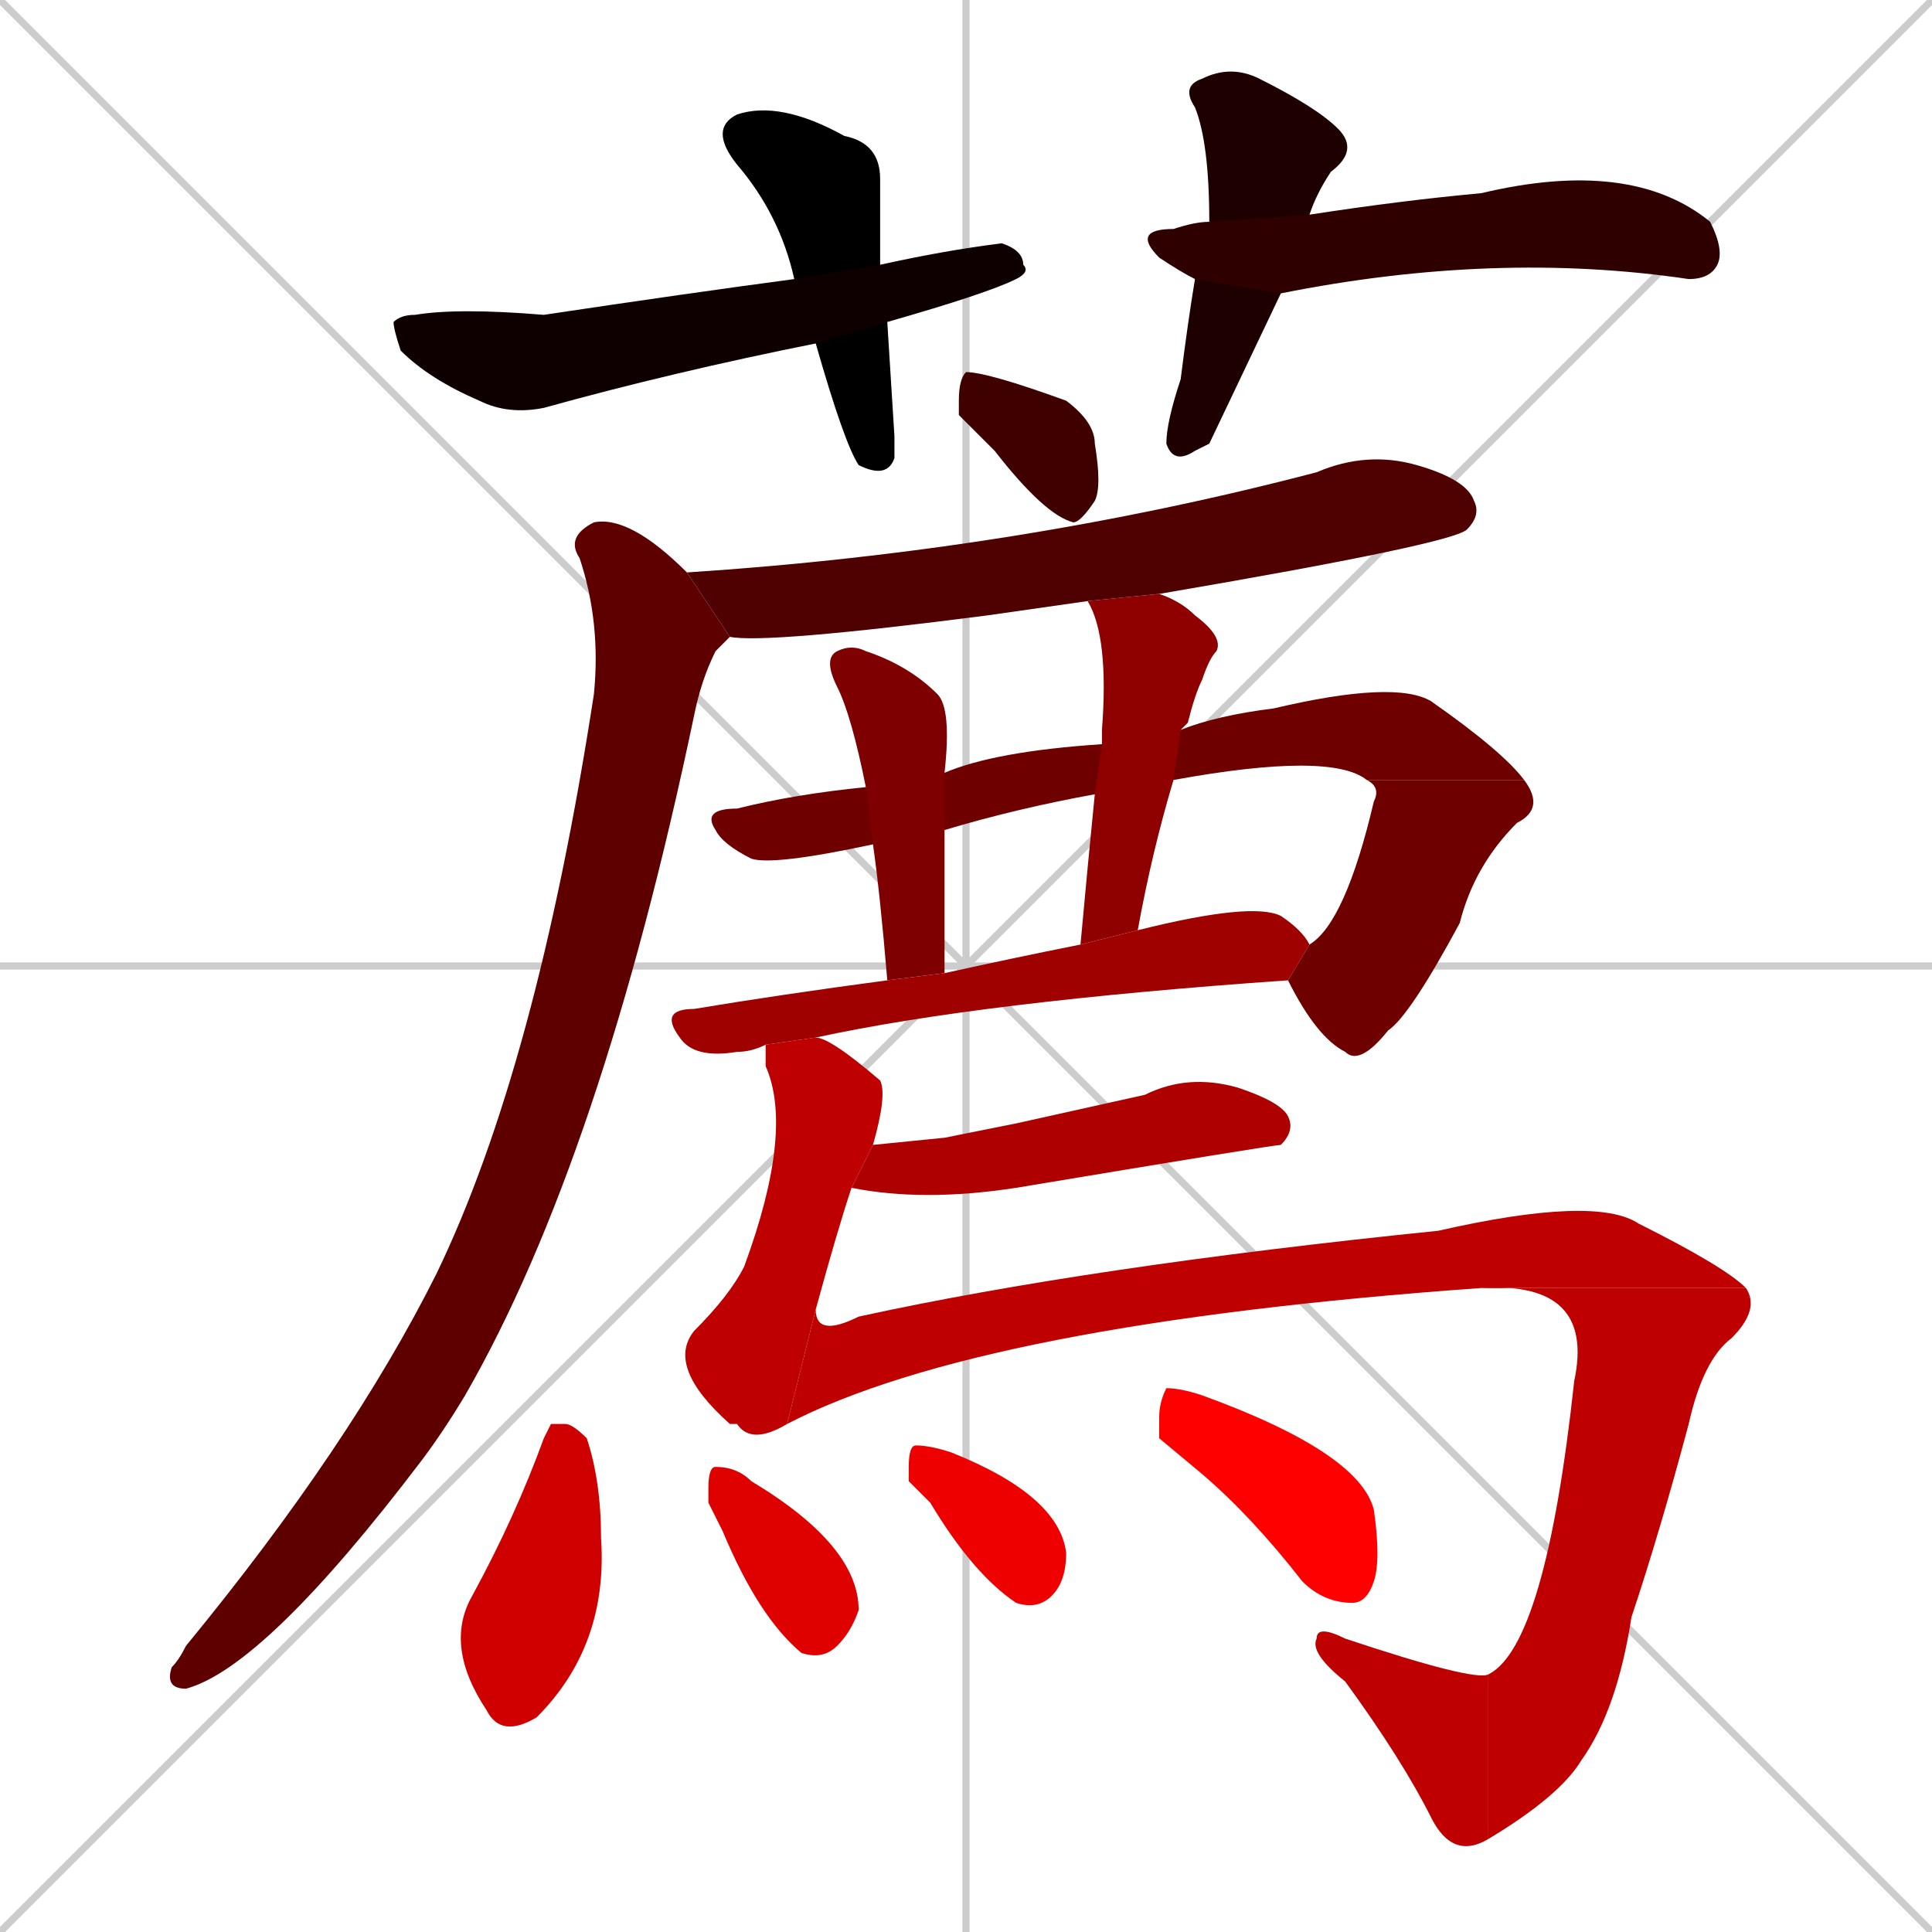 <svg xmlns="http://www.w3.org/2000/svg" xmlns:xlink="http://www.w3.org/1999/xlink" width="270" height="270"><path d="M 0 0 L 270 270 M 270 0 L 0 270 M 135 0 L 135 270 M 0 135 L 270 135" stroke="#CCCCCC" /><path d="M 125 61 L 125 64 Q 124 67 120 65 Q 118 62 114 48 L 111 39 Q 109 30 103 23 Q 99 18 103 16 Q 109 14 118 19 Q 123 20 123 25 Q 123 30 123 37 L 124 45" fill="#000000" /><path d="M 114 48 Q 94 52 76 57 Q 71 58 67 56 Q 60 53 56 49 Q 55 46 55 45 Q 56 44 58 44 Q 64 43 76 44 Q 96 41 111 39 L 123 37 Q 132 35 140 34 Q 143 35 143 37 Q 144 38 142 39 Q 138 41 124 45" fill="#0f0000" /><path d="M 169 62 L 167 63 Q 164 65 163 62 Q 163 59 165 53 Q 166 45 167 39 L 169 31 Q 169 20 167 15 Q 165 12 168 11 Q 172 9 176 11 Q 184 15 187 18 Q 190 21 186 24 Q 184 27 183 30 L 179 41" fill="#1f0000" /><path d="M 167 39 Q 165 38 162 36 Q 158 32 164 32 Q 167 31 169 31 L 183 30 Q 196 28 207 27 Q 228 22 239 31 Q 241 35 240 37 Q 239 39 236 39 Q 209 35 179 41" fill="#2f0000" /><path d="M 134 58 L 134 56 Q 134 53 135 52 Q 138 52 149 56 Q 153 59 153 62 Q 154 68 153 70 Q 151 73 150 73 Q 146 72 139 63" fill="#3f0000" /><path d="M 152 84 Q 145 85 138 86 Q 107 90 102 89 L 96 80 Q 142 77 184 66 Q 191 63 198 65 Q 205 67 206 70 Q 207 72 205 74 Q 203 76 162 83" fill="#4f0000" /><path d="M 102 89 Q 101 90 100 91 Q 98 95 97 100 Q 84 162 65 195 Q 62 200 59 204 Q 37 233 26 236 Q 23 236 24 233 Q 25 232 26 230 Q 49 202 61 178 Q 75 149 83 97 Q 84 87 81 78 Q 79 75 83 73 Q 88 72 96 80" fill="#5f0000" /><path d="M 191 109 Q 186 105 164 109 L 153 111 Q 142 113 132 116 L 122 118 Q 108 121 105 120 Q 101 118 100 116 Q 98 113 103 113 Q 111 111 121 110 L 132 108 Q 139 105 154 104 L 165 102 Q 170 100 178 99 Q 195 95 200 98 Q 210 105 213 109" fill="#6f0000" /><path d="M 183 132 Q 188 129 192 112 Q 193 110 191 109 L 213 109 Q 216 113 212 115 Q 206 121 204 129 Q 197 142 194 144 Q 190 149 188 147 Q 184 145 180 137" fill="#6f0000" /><path d="M 132 116 Q 132 124 132 136 L 124 137 Q 123 125 122 118 L 121 110 Q 119 100 117 96 Q 115 92 117 91 Q 119 90 121 91 Q 127 93 131 97 Q 133 99 132 108" fill="#7f0000" /><path d="M 164 109 Q 161 119 159 130 L 151 132 Q 152 121 153 111 L 154 104 Q 154 102 154 102 Q 155 89 152 84 L 162 83 Q 165 84 167 86 Q 171 89 170 91 Q 169 92 168 95 Q 167 97 166 101 Q 165 102 165 102" fill="#8f0000" /><path d="M 107 146 Q 105 147 103 147 Q 97 148 95 145 Q 92 141 97 141 Q 109 139 124 137 L 132 136 Q 141 134 151 132 L 159 130 Q 175 126 179 128 Q 182 130 183 132 L 180 137 Q 137 140 114 145" fill="#9f0000" /><path d="M 132 159 L 142 157 Q 151 155 160 153 Q 166 150 173 152 Q 179 154 180 156 Q 181 158 179 160 Q 178 160 142 166 Q 129 168 119 166 L 122 160" fill="#af0000" /><path d="M 119 166 Q 117 172 114 183 L 110 199 Q 105 202 103 199 Q 102 199 102 199 Q 93 191 97 186 Q 102 181 104 177 Q 111 158 107 149 Q 107 147 107 146 L 114 145 Q 116 145 123 151 Q 124 153 122 160" fill="#bf0000" /><path d="M 114 183 Q 114 187 120 184 Q 152 177 201 172 Q 223 167 229 171 Q 241 177 244 180 L 207 180 Q 137 185 110 199" fill="#bf0000" /><path d="M 244 180 Q 246 183 242 187 Q 238 190 236 199 Q 232 214 228 226 Q 226 239 221 246 Q 218 251 208 257 L 208 234 Q 216 230 220 193 Q 223 179 207 180" fill="#bf0000" /><path d="M 208 257 Q 203 260 200 254 Q 196 246 188 235 Q 183 231 184 229 Q 184 227 188 229 Q 206 235 208 234" fill="#bf0000" /><path d="M 77 199 L 79 199 Q 80 199 82 201 Q 84 207 84 215 Q 85 230 75 240 Q 70 243 68 239 Q 62 230 66 223 Q 72 212 76 201" fill="#cf0000" /><path d="M 99 210 L 99 208 Q 99 205 100 205 Q 103 205 105 207 Q 120 216 120 225 Q 119 228 117 230 Q 115 232 112 231 Q 106 226 101 214" fill="#df0000" /><path d="M 127 207 L 127 205 Q 127 202 128 202 Q 130 202 133 203 Q 148 209 149 217 Q 149 221 147 223 Q 145 225 142 224 Q 136 220 130 210" fill="#ef0000" /><path d="M 162 201 L 162 198 Q 162 196 163 194 Q 165 194 168 195 Q 190 203 192 211 Q 193 218 192 221 Q 191 224 189 224 Q 185 224 182 221 Q 175 212 168 206" fill="#ff0000" /></svg>